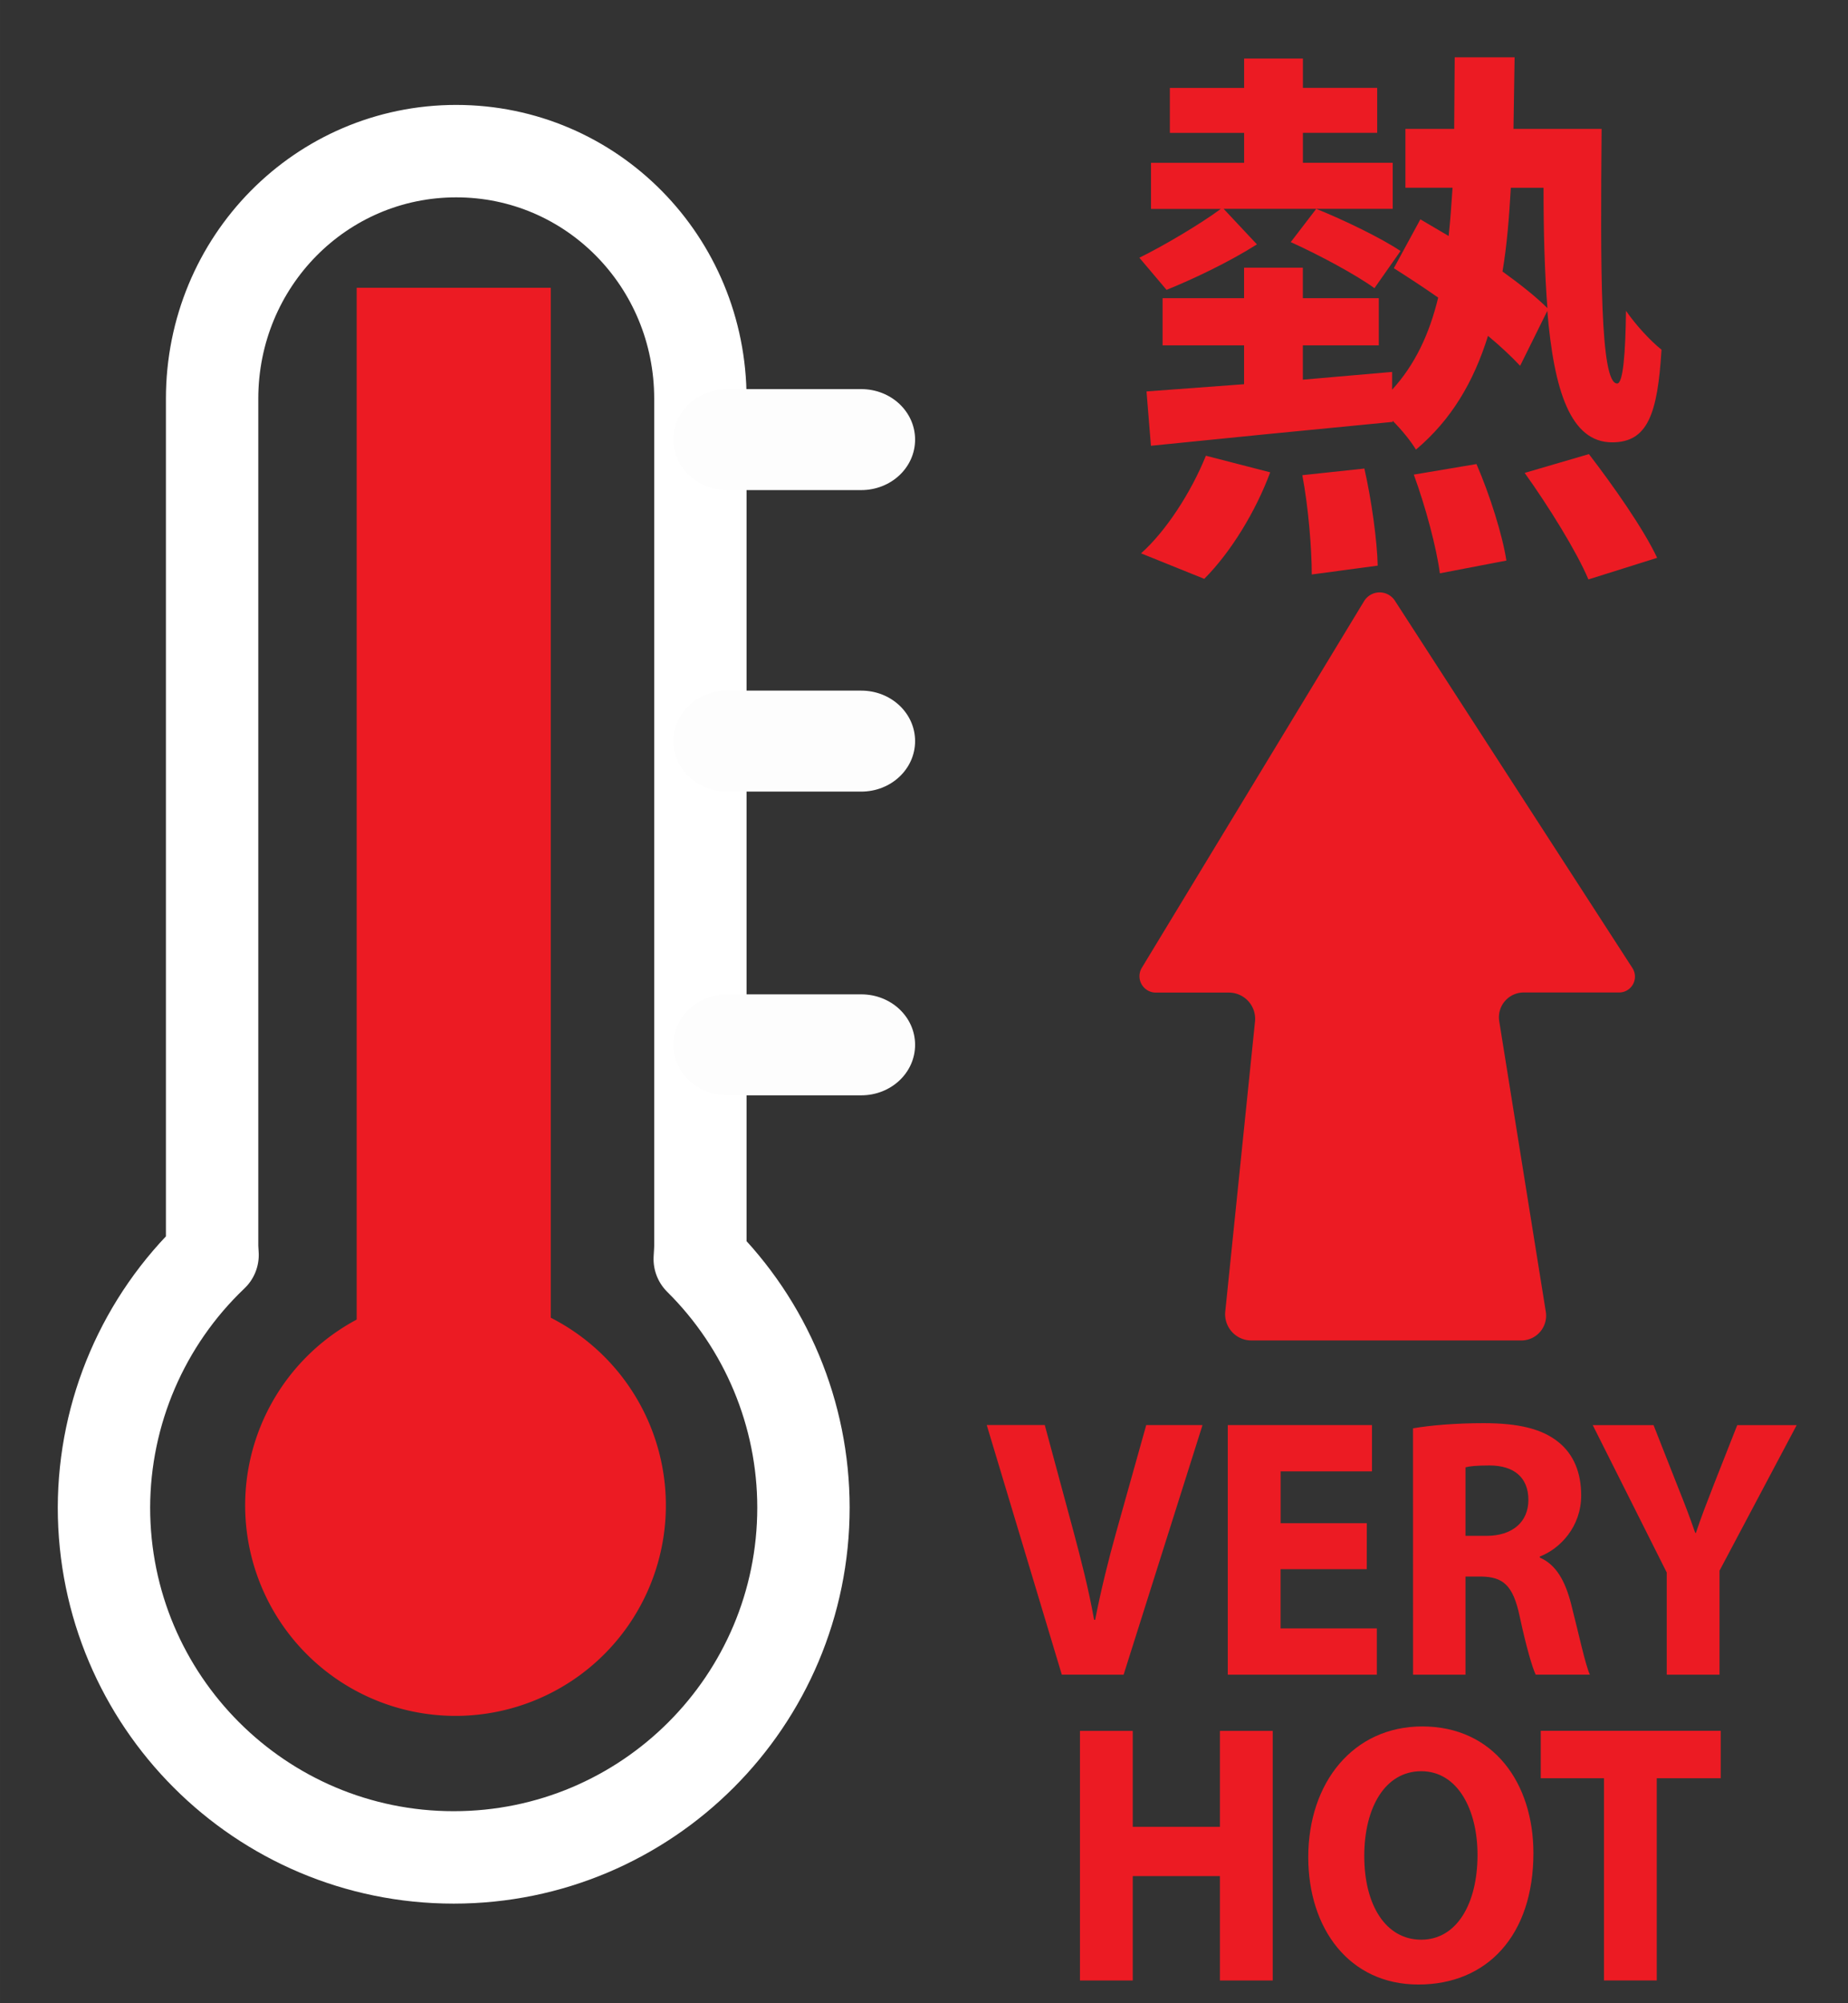 <?xml version="1.0" encoding="UTF-8" standalone="no"?>
<!-- Created with Inkscape (http://www.inkscape.org/) -->

<svg
   width="120"
   height="130"
   viewBox="0 0 31.75 34.396"
   version="1.1"
   id="svg5"
   xml:space="preserve"
   xmlns="http://www.w3.org/2000/svg"
   xmlns:svg="http://www.w3.org/2000/svg"><rect x="0" y="0" width="31.75" height="34.396" fill="#333333" stroke="none"/><defs
     id="defs2" /><g
     id="layer1"
     style="display:inline" /><g
     id="layer2"
     style="display:inline"><g
       aria-label="VERY
HOT"
       transform="scale(0.969,1.032)"
       id="text3"
       style="font-size:6.161px;line-height:0.8;font-family:'Casey Replica v3';-inkscape-font-specification:'Casey Replica v3';letter-spacing:0px;display:inline;fill:#ec1b23;stroke-width:1.714;stroke-linecap:round;stroke-linejoin:round"><path
         d="m 19.922,27.863 1.399,-4.153 h -0.998 l -0.53,1.774 c -0.142,0.474 -0.271,0.967 -0.376,1.466 h -0.018 c -0.099,-0.518 -0.228,-0.986 -0.37,-1.485 l -0.505,-1.756 h -1.029 l 1.331,4.153 z"
         style="font-weight:bold;font-family:'Myriad Pro';-inkscape-font-specification:'Myriad Pro Bold';text-align:center;text-anchor:middle"
         id="path24" /><path
         d="m 24.234,25.343 h -1.528 v -0.863 h 1.62 v -0.77 h -2.557 v 4.153 h 2.643 v -0.77 h -1.707 v -0.986 h 1.528 z"
         style="font-weight:bold;font-family:'Myriad Pro';-inkscape-font-specification:'Myriad Pro Bold';text-align:center;text-anchor:middle"
         id="path26" /><path
         d="m 25.054,27.863 h 0.93 v -1.633 h 0.277 c 0.388,0.006 0.567,0.142 0.684,0.665 0.117,0.511 0.222,0.844 0.283,0.967 h 0.961 c -0.08,-0.16 -0.203,-0.702 -0.333,-1.177 -0.105,-0.382 -0.265,-0.653 -0.554,-0.77 v -0.018 c 0.357,-0.129 0.733,-0.493 0.733,-1.017 0,-0.382 -0.136,-0.678 -0.388,-0.875 -0.296,-0.234 -0.727,-0.327 -1.343,-0.327 -0.505,0 -0.949,0.037 -1.251,0.086 z m 0.93,-3.45 c 0.068,-0.018 0.197,-0.031 0.425,-0.031 0.431,0 0.69,0.197 0.69,0.573 0,0.363 -0.277,0.598 -0.745,0.598 h -0.37 z"
         style="font-weight:bold;font-family:'Myriad Pro';-inkscape-font-specification:'Myriad Pro Bold';text-align:center;text-anchor:middle"
         id="path28" /><path
         d="m 30.488,27.863 v -1.731 l 1.368,-2.421 h -1.054 l -0.419,0.998 c -0.123,0.296 -0.222,0.536 -0.314,0.795 h -0.012 c -0.099,-0.271 -0.191,-0.493 -0.32,-0.795 l -0.419,-0.998 h -1.078 l 1.312,2.452 v 1.7 z"
         style="font-weight:bold;font-family:'Myriad Pro';-inkscape-font-specification:'Myriad Pro Bold';text-align:center;text-anchor:middle"
         id="path30" /><path
         d="m 19.148,28.798 v 4.153 h 0.936 v -1.737 h 1.546 v 1.737 h 0.936 v -4.153 h -0.936 v 1.596 h -1.546 v -1.596 z"
         style="font-weight:bold;font-family:'Myriad Pro';-inkscape-font-specification:'Myriad Pro Bold';text-align:center;text-anchor:middle"
         id="path32" /><path
         d="m 25.217,28.724 c -1.22,0 -2.021,0.93 -2.021,2.175 0,1.189 0.727,2.119 1.953,2.119 1.22,0 2.039,-0.819 2.039,-2.187 0,-1.152 -0.696,-2.107 -1.972,-2.107 z m -0.018,0.745 c 0.647,0 0.998,0.641 0.998,1.392 0,0.807 -0.364,1.411 -0.998,1.411 -0.628,0 -1.01,-0.573 -1.01,-1.392 0,-0.807 0.37,-1.411 1.01,-1.411 z"
         style="font-weight:bold;font-family:'Myriad Pro';-inkscape-font-specification:'Myriad Pro Bold';text-align:center;text-anchor:middle"
         id="path34" /><path
         d="m 28.439,32.95 h 0.936 v -3.364 h 1.134 v -0.789 H 27.318 v 0.789 h 1.121 z"
         style="font-weight:bold;font-family:'Myriad Pro';-inkscape-font-specification:'Myriad Pro Bold';text-align:center;text-anchor:middle"
         id="path36" /></g><path
       style="display:inline;fill:#ec1b23;fill-opacity:1;stroke:none;stroke-width:1.587;stroke-linecap:round;stroke-linejoin:round;stroke-dasharray:none;stroke-opacity:1"
       d="m 21.729,19.895 -0.511,-4.979 a 0.451,0.451 132.068 0 1 0.449,-0.497 h 4.637 a 0.426,0.426 49.558 0 1 0.421,0.494 l -0.8,4.987 a 0.426,0.426 49.558 0 0 0.421,0.494 h 1.639 a 0.272,0.272 61.45 0 1 0.228,0.42 l -4.08,6.306 a 0.313,0.313 0.829 0 1 -0.531,-0.008 L 19.785,20.819 a 0.281,0.281 119.379 0 1 0.241,-0.427 h 1.254 a 0.451,0.451 132.068 0 0 0.449,-0.497 z"
       id="path4"
       transform="matrix(1,0,0,-1,-0.167,37.435)" /><g
       aria-label="熱"
       id="text4"
       style="font-weight:bold;font-size:9.525px;line-height:1;font-family:'Myriad Pro';-inkscape-font-specification:'Myriad Pro Bold';letter-spacing:0px;display:inline;fill:#ec1b23;stroke-width:1.587;stroke-linecap:round;stroke-linejoin:round"><path
         d="m 22.375,8.159 c 0.105,0.552 0.162,1.267 0.162,1.705 l 1.133,-0.152 c -0.009,-0.419 -0.105,-1.124 -0.229,-1.667 z m 1.915,-0.01 c 0.2,0.543 0.391,1.257 0.448,1.695 l 1.143,-0.219 c -0.067,-0.438 -0.286,-1.133 -0.514,-1.657 z m 1.905,-0.029 c 0.41,0.572 0.895,1.353 1.095,1.829 l 1.181,-0.371 c -0.238,-0.505 -0.762,-1.248 -1.172,-1.781 z m -5.477,-0.295 c -0.257,0.638 -0.695,1.305 -1.114,1.676 l 1.086,0.438 c 0.457,-0.457 0.886,-1.162 1.133,-1.829 z M 21.375,1.005 v 0.505 h -1.276 v 0.772 h 1.276 v 0.514 h -1.6 v 0.791 h 1.2 c -0.362,0.267 -0.991,0.638 -1.4,0.838 l 0.467,0.552 c 0.448,-0.181 1.057,-0.467 1.553,-0.781 l -0.572,-0.61 h 2.905 v -0.791 h -1.543 v -0.514 h 1.276 v -0.772 h -1.276 V 1.005 Z m 2.572,3.6 c 0.238,0.152 0.505,0.324 0.762,0.505 -0.152,0.629 -0.4,1.153 -0.791,1.581 v -0.305 l -1.534,0.133 V 5.93 h 1.305 v -0.81 h -1.305 v -0.524 h -1.01 v 0.524 h -1.4 v 0.81 h 1.4 v 0.667 l -1.676,0.124 0.076,0.933 c 1.114,-0.114 2.667,-0.267 4.153,-0.41 v -0.019 c 0.162,0.162 0.314,0.352 0.4,0.495 0.61,-0.514 0.991,-1.162 1.238,-1.953 0.219,0.181 0.41,0.362 0.552,0.514 l 0.467,-0.943 c 0.114,1.372 0.4,2.257 1.114,2.257 0.61,0 0.781,-0.486 0.848,-1.591 -0.191,-0.152 -0.438,-0.419 -0.61,-0.667 -0.009,0.714 -0.048,1.248 -0.152,1.248 -0.295,0 -0.286,-1.991 -0.267,-4.372 h -1.514 l 0.019,-1.229 h -1.029 l -0.009,1.229 h -0.838 v 1.01 h 0.81 c -0.019,0.286 -0.038,0.562 -0.067,0.829 l -0.486,-0.286 z m 2.01,-1.381 h 0.562 c 0,0.752 0.019,1.457 0.067,2.067 -0.191,-0.191 -0.467,-0.41 -0.772,-0.629 0.076,-0.448 0.114,-0.924 0.143,-1.438 z m -3.781,0.933 c 0.486,0.219 1.124,0.562 1.438,0.791 l 0.448,-0.638 c -0.324,-0.219 -0.972,-0.533 -1.448,-0.724 z"
         style="font-family:'Noto Sans CJK HK';-inkscape-font-specification:'Noto Sans CJK HK Bold'"
         id="path39" /></g><g
       id="g4"
       style="display:inline"><path
         d="m 7.839,2.595 c -2.324,0 -4.195,1.896 -4.195,4.252 V 21.383 c 0,0.056 0.006,0.11 0.008,0.165 -1.188,1.13 -1.862,2.696 -1.866,4.336 -9e-7,3.318 2.69,6.008 6.009,6.008 3.319,1e-6 6.009,-2.69 6.009,-6.008 -0.001,-1.603 -0.643,-3.138 -1.782,-4.266 0.004,-0.078 0.011,-0.156 0.011,-0.235 V 6.847 c 0,-2.356 -1.871,-4.252 -4.195,-4.252 z"
         style="display:inline;fill:none;stroke:#ffffff;stroke-width:1.587;stroke-linecap:round;stroke-linejoin:round;stroke-dasharray:none"
         id="path2" /><path
         id="path3"
         style="fill:#ec1b23;stroke-width:1.587;stroke-linecap:round;stroke-linejoin:round"
         d="m 11.44,25.848 a 3.614,3.614 0 0 1 -3.614,3.614 3.614,3.614 0 0 1 -3.614,-3.614 3.614,3.614 0 0 1 3.614,-3.614 3.614,3.614 0 0 1 3.614,3.614 z" /><path
         id="rect3"
         style="fill:#ec1b23;stroke-width:1.709;stroke-linecap:round;stroke-linejoin:round"
         d="m 6.128,4.941 h 3.335 v 19.013 h -3.335 z" /><path
         id="rect4"
         style="fill:#fdfdfd;stroke-width:1.587;stroke-linecap:round;stroke-linejoin:round"
         d="m 12.495,6.681 h 2.301 c 0.513,0 0.926,0.387 0.926,0.867 0,0.48 -0.413,0.867 -0.926,0.867 H 12.495 c -0.513,0 -0.926,-0.387 -0.926,-0.867 0,-0.48 0.413,-0.867 0.926,-0.867 z" /><path
         id="rect4-4"
         style="display:inline;fill:#fdfdfd;stroke-width:1.587;stroke-linecap:round;stroke-linejoin:round"
         d="m 12.495,11.858 h 2.301 c 0.513,0 0.926,0.387 0.926,0.867 0,0.48 -0.413,0.867 -0.926,0.867 H 12.495 c -0.513,0 -0.926,-0.387 -0.926,-0.867 0,-0.48 0.413,-0.867 0.926,-0.867 z" /><path
         id="rect4-4-9"
         style="display:inline;fill:#fdfdfd;stroke-width:1.587;stroke-linecap:round;stroke-linejoin:round"
         d="m 12.495,17.073 h 2.301 c 0.513,0 0.926,0.387 0.926,0.867 0,0.48 -0.413,0.867 -0.926,0.867 H 12.495 c -0.513,0 -0.926,-0.387 -0.926,-0.867 0,-0.48 0.413,-0.867 0.926,-0.867 z" /></g></g></svg>
